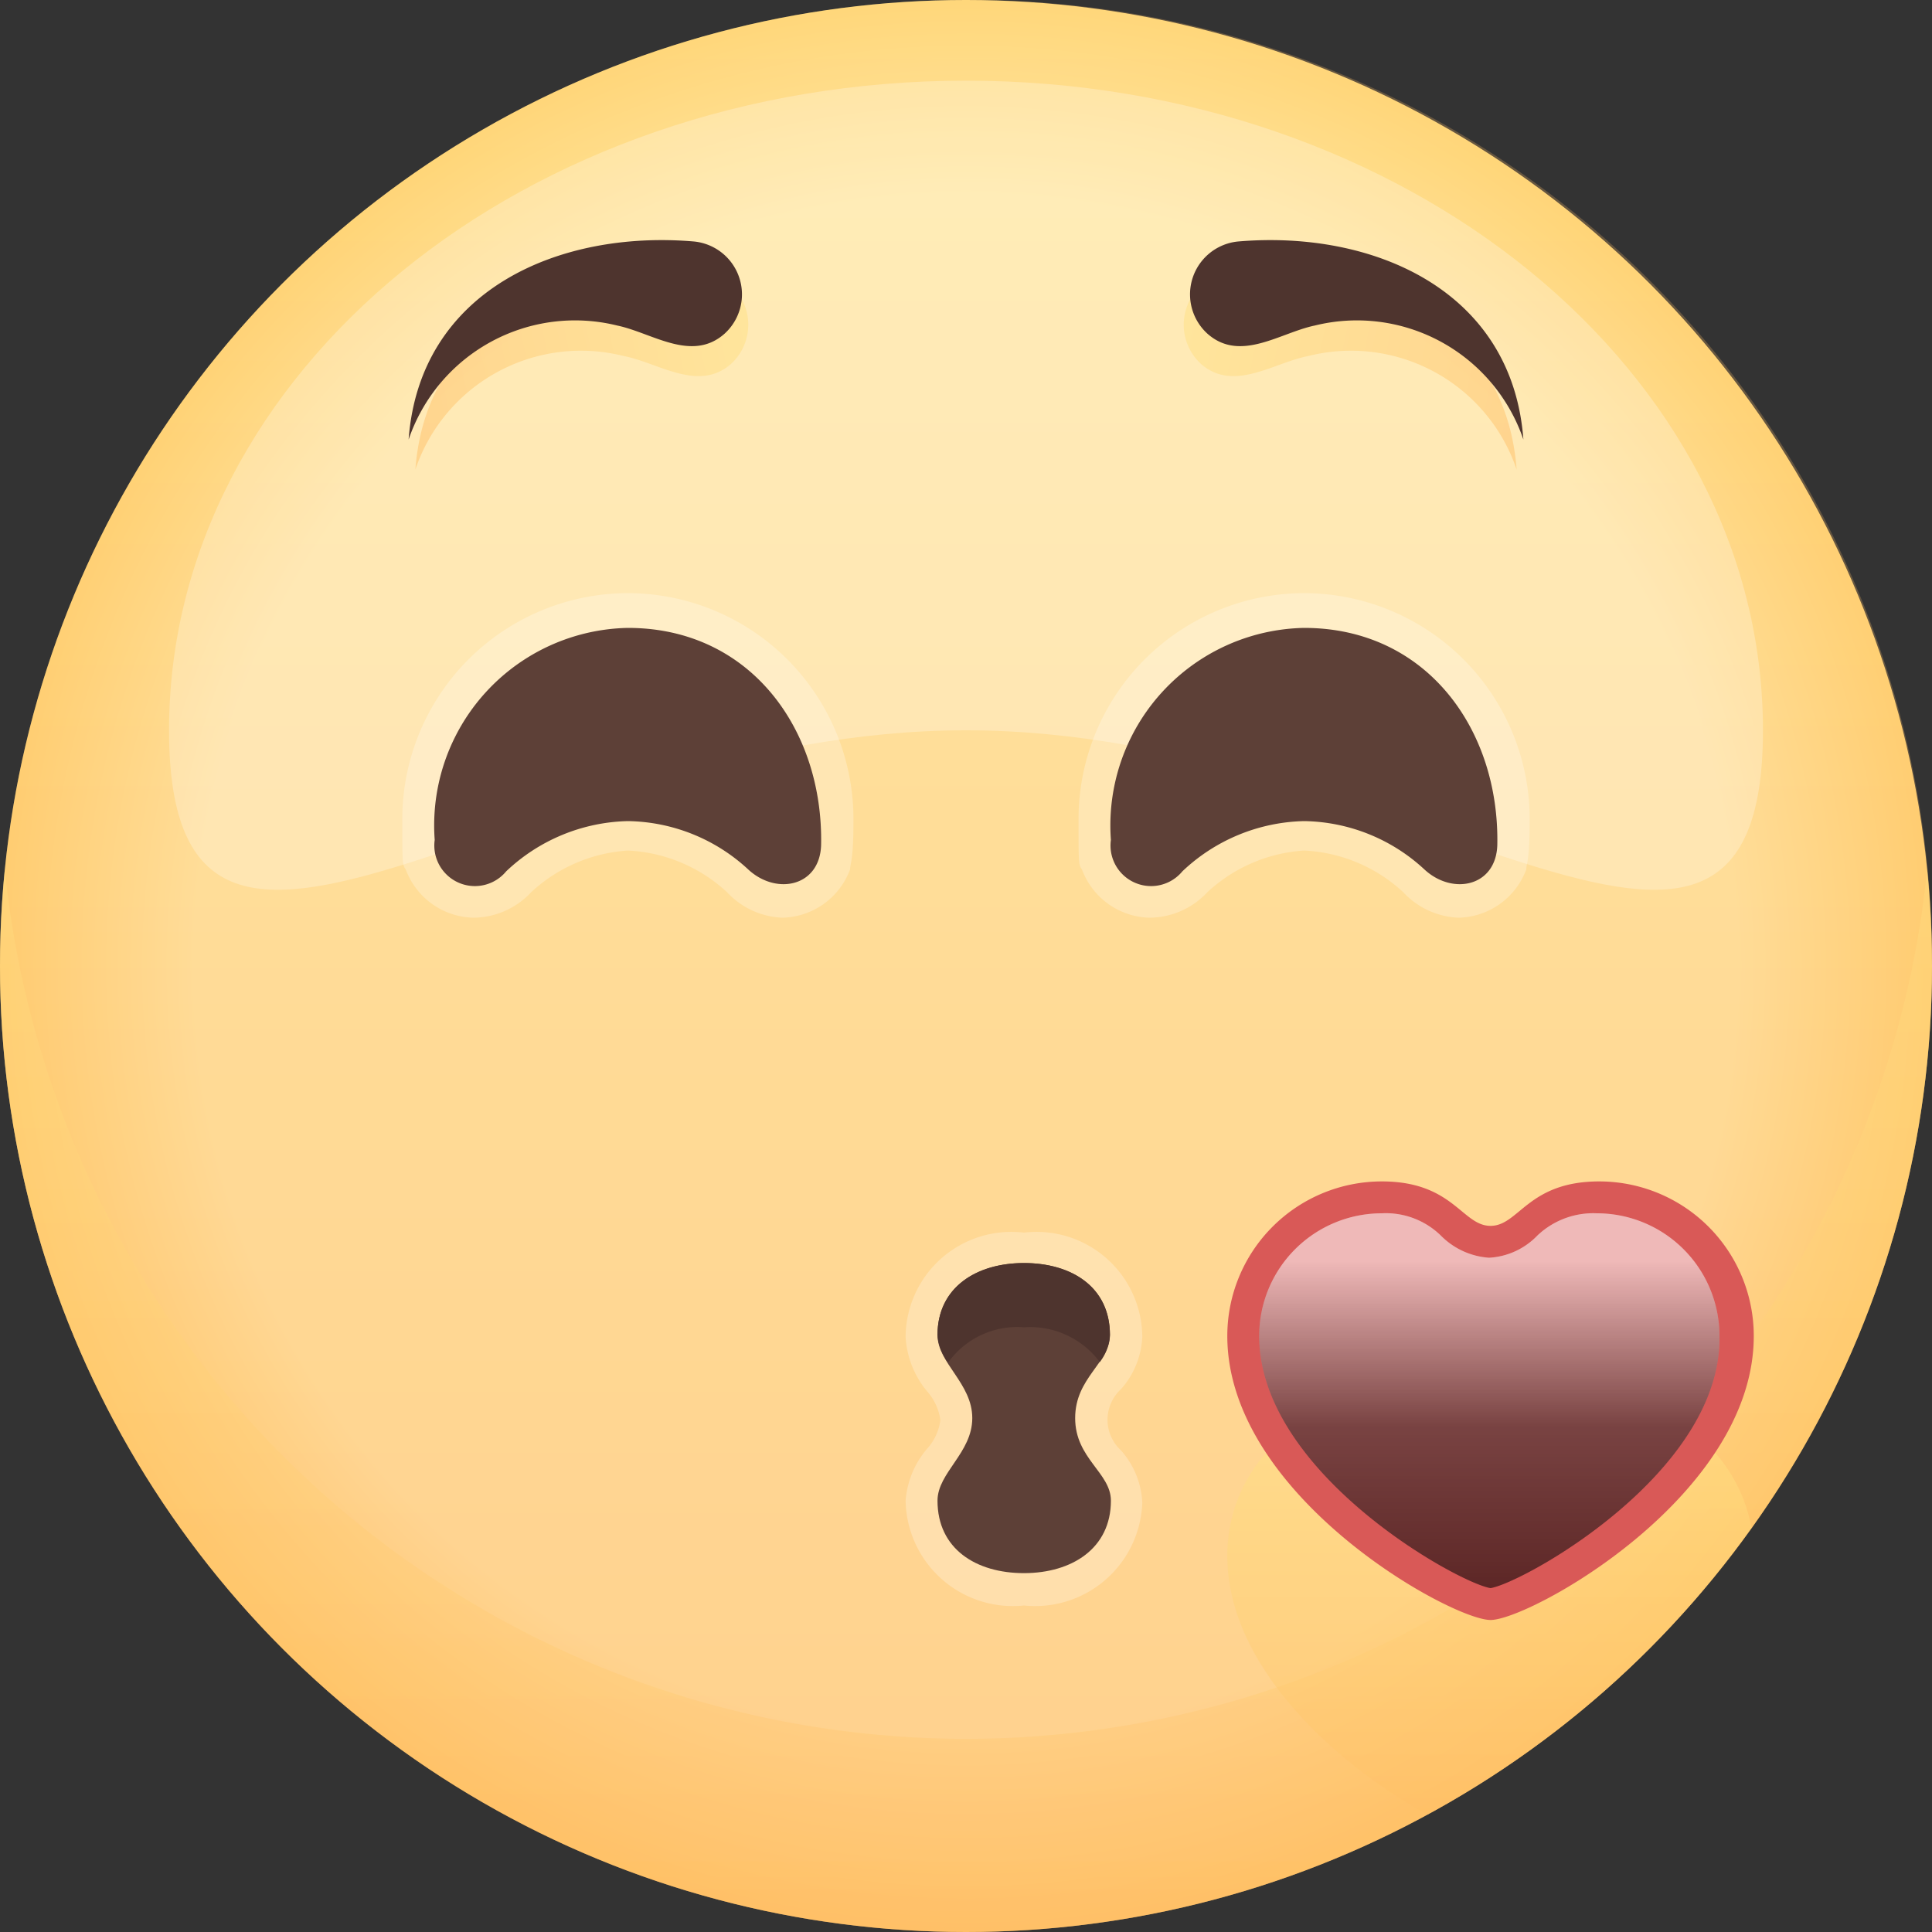 <svg xmlns="http://www.w3.org/2000/svg" xmlns:xlink="http://www.w3.org/1999/xlink" viewBox="0 0 40 40">
  <rect x="0" y="0" width="40" height="40" fill="#333333" stroke="none"/>
  <defs>
    <style>
      .cls-1 {
        isolation: isolate;
      }

      .cls-2 {
        fill: url(#linear-gradient);
      }

      .cls-3, .cls-4 {
        opacity: 0.25;
      }

      .cls-10, .cls-3, .cls-5, .cls-6, .cls-8 {
        mix-blend-mode: multiply;
      }

      .cls-3 {
        fill: url(#radial-gradient);
      }

      .cls-4 {
        fill: #fff;
      }

      .cls-12, .cls-13, .cls-5 {
        opacity: 0.35;
      }

      .cls-5 {
        fill: url(#linear-gradient-2);
      }

      .cls-10, .cls-6, .cls-8 {
        opacity: 0.5;
      }

      .cls-6 {
        fill: url(#linear-gradient-3);
      }

      .cls-7 {
        fill: #5d4037;
      }

      .cls-8 {
        fill: url(#linear-gradient-4);
      }

      .cls-9 {
        fill: #4e342e;
      }

      .cls-10 {
        fill: url(#linear-gradient-5);
      }

      .cls-11 {
        fill: #d95957;
      }

      .cls-12, .cls-13 {
        mix-blend-mode: screen;
      }

      .cls-12 {
        fill: url(#linear-gradient-6);
      }

      .cls-13 {
        fill: url(#linear-gradient-7);
      }
    </style>
    <linearGradient id="linear-gradient" x1="20" y1="-0.67" x2="20" y2="40.75" gradientUnits="userSpaceOnUse">
      <stop offset="0" stop-color="#ffe082"/>
      <stop offset="1" stop-color="#ffbf66"/>
    </linearGradient>
    <radialGradient id="radial-gradient" cx="20" cy="20" r="20" gradientUnits="userSpaceOnUse">
      <stop offset="0.8" stop-color="#fff"/>
      <stop offset="1" stop-color="#ffbf66"/>
    </radialGradient>
    <linearGradient id="linear-gradient-2" x1="20" y1="17.63" x2="20" y2="40.41" xlink:href="#linear-gradient"/>
    <linearGradient id="linear-gradient-3" x1="30.83" y1="30.07" x2="30.83" y2="37.7" xlink:href="#linear-gradient"/>
    <linearGradient id="linear-gradient-4" x1="-231.2" y1="47.85" x2="-223.82" y2="47.85" gradientTransform="matrix(-0.98, 0.2, 0.2, 0.98, -220.59, 6.09)" xlink:href="#linear-gradient"/>
    <linearGradient id="linear-gradient-5" x1="174.42" y1="-34.99" x2="181.8" y2="-34.99" gradientTransform="translate(-153.41 6.09) rotate(11.54)" xlink:href="#linear-gradient"/>
    <linearGradient id="linear-gradient-6" x1="30.86" y1="26.09" x2="30.86" y2="32.99" gradientUnits="userSpaceOnUse">
      <stop offset="0" stop-color="#fff"/>
      <stop offset="1"/>
    </linearGradient>
    <linearGradient id="linear-gradient-7" x1="30.86" y1="26.09" x2="30.86" y2="32.99" gradientUnits="userSpaceOnUse">
      <stop offset="0" stop-color="#fff"/>
      <stop offset="0.5"/>
    </linearGradient>
  </defs>
  <title>1</title>
  <g class="cls-1">
    <g id="레이어_1" data-name="레이어 1">
      <g>
        <g>
          <circle class="cls-2" cx="20" cy="20" r="20"/>
          <path class="cls-3" d="M40,20A20,20,0,1,1,20,0,19.89,19.89,0,0,1,40,20Z"/>
          <path class="cls-4" d="M36.5,15.12c0,7.43-7.39,0-16.5,0s-16.5,7.43-16.5,0S10.89,1.67,20,1.67,36.5,7.69,36.5,15.12Z"/>
          <path class="cls-5" d="M20,36A20,20,0,0,1,.1,18,18.86,18.86,0,0,0,0,20a20,20,0,0,0,40,0,18.86,18.86,0,0,0-.1-2A20,20,0,0,1,20,36Z"/>
        </g>
        <path class="cls-6" d="M36.26,31.63a19.84,19.84,0,0,1-6.71,5.94c-1.65-.9-4.14-2.94-4.14-5.36A3.2,3.2,0,0,1,28.61,29c1.48,0,1.66.92,2.25.92s.77-.92,2.25-.92A3.19,3.19,0,0,1,36.26,31.63Z"/>
        <g>
          <path class="cls-4" d="M13,12.28A4.68,4.68,0,0,0,8.33,17c0,.86,0,.91.07,1a1.53,1.53,0,0,0,1.4,1A1.65,1.65,0,0,0,11,18.47,3.24,3.24,0,0,1,13,17.61a3.24,3.24,0,0,1,2.05.86A1.65,1.65,0,0,0,16.2,19a1.53,1.53,0,0,0,1.4-1c0-.12.07-.17.07-1A4.68,4.68,0,0,0,13,12.28Zm14,0A4.68,4.68,0,0,0,22.33,17c0,.86,0,.91.07,1a1.53,1.53,0,0,0,1.4,1A1.65,1.65,0,0,0,25,18.47,3.24,3.24,0,0,1,27,17.61a3.24,3.24,0,0,1,2.05.86A1.65,1.65,0,0,0,30.2,19a1.53,1.53,0,0,0,1.4-1c0-.12.07-.17.07-1A4.68,4.68,0,0,0,27,12.28Z"/>
          <path class="cls-7" d="M27,13a4.09,4.09,0,0,0-4,4.39.84.84,0,0,0,1.48.65A3.78,3.78,0,0,1,27,17a3.74,3.74,0,0,1,2.49,1c.58.54,1.48.36,1.51-.5C31.05,15.11,29.54,13,27,13ZM13,13a4.09,4.09,0,0,0-4,4.39.84.84,0,0,0,1.48.65A3.78,3.78,0,0,1,13,17a3.74,3.74,0,0,1,2.49,1c.58.54,1.48.36,1.51-.5C17.05,15.11,15.54,13,13,13Z"/>
        </g>
        <g>
          <g>
            <path class="cls-8" d="M14.51,5.63c-2.8-.24-5.68,1-5.91,4.09a3.62,3.62,0,0,1,4.31-2.35c.73.14,1.55.76,2.23.16A1.1,1.1,0,0,0,14.51,5.63Z"/>
            <path class="cls-9" d="M14.37,5c-2.79-.24-5.68,1-5.91,4.1a3.64,3.64,0,0,1,4.32-2.36c.72.15,1.54.77,2.22.17A1.1,1.1,0,0,0,14.37,5Z"/>
          </g>
          <g>
            <path class="cls-10" d="M25.49,5.63c2.8-.24,5.68,1,5.91,4.09a3.62,3.62,0,0,0-4.31-2.35c-.73.14-1.55.76-2.23.16A1.1,1.1,0,0,1,25.49,5.63Z"/>
            <path class="cls-9" d="M25.63,5c2.79-.24,5.68,1,5.91,4.1a3.64,3.64,0,0,0-4.32-2.36c-.72.15-1.54.77-2.22.17A1.1,1.1,0,0,1,25.63,5Z"/>
          </g>
        </g>
        <g>
          <path class="cls-11" d="M33.11,24.46c-1.48,0-1.66.92-2.25.92s-.77-.92-2.25-.92a3.2,3.2,0,0,0-3.2,3.2c0,3.32,4.64,5.88,5.45,5.88s5.45-2.56,5.45-5.88A3.2,3.2,0,0,0,33.11,24.46Z"/>
          <path class="cls-12" d="M30.86,32.88c-.68-.11-4.79-2.39-4.79-5.22a2.54,2.54,0,0,1,2.54-2.54,1.63,1.63,0,0,1,1.22.46,1.55,1.55,0,0,0,1,.46,1.5,1.5,0,0,0,1-.46,1.68,1.68,0,0,1,1.23-.46,2.54,2.54,0,0,1,2.54,2.54C35.65,30.49,31.54,32.77,30.86,32.88Z"/>
          <path class="cls-13" d="M30.86,32.88c-.68-.11-4.79-2.39-4.79-5.22a2.54,2.54,0,0,1,2.54-2.54,1.63,1.63,0,0,1,1.22.46,1.55,1.55,0,0,0,1,.46,1.5,1.5,0,0,0,1-.46,1.68,1.68,0,0,1,1.23-.46,2.54,2.54,0,0,1,2.54,2.54C35.65,30.49,31.54,32.77,30.86,32.88Z"/>
        </g>
        <path class="cls-4" d="M21.2,33.24a2.22,2.22,0,0,1-2.45-2.17A1.87,1.87,0,0,1,19.19,30a1.09,1.09,0,0,0,.28-.6,1.14,1.14,0,0,0-.28-.6,1.93,1.93,0,0,1-.44-1.12,2.19,2.19,0,0,1,2.45-2.16,2.19,2.19,0,0,1,2.45,2.16,1.75,1.75,0,0,1-.44,1.08.86.86,0,0,0,0,1.27,1.75,1.75,0,0,1,.44,1.08A2.22,2.22,0,0,1,21.2,33.24Z"/>
        <path class="cls-7" d="M22.26,29.36c0-.84.72-1.14.72-1.72,0-1-.8-1.49-1.78-1.49s-1.79.5-1.79,1.49c0,.58.72,1,.72,1.72s-.72,1.13-.72,1.71c0,1,.8,1.5,1.79,1.5S23,32.06,23,31.07C23,30.49,22.26,30.2,22.26,29.36Z"/>
        <path class="cls-9" d="M22.77,28.2a1,1,0,0,0,.21-.56c0-1-.8-1.49-1.78-1.49s-1.79.5-1.79,1.49a1.07,1.07,0,0,0,.22.57,1.76,1.76,0,0,1,1.57-.73A1.8,1.8,0,0,1,22.77,28.2Z"/>
      </g>
    </g>
  </g>
</svg>
